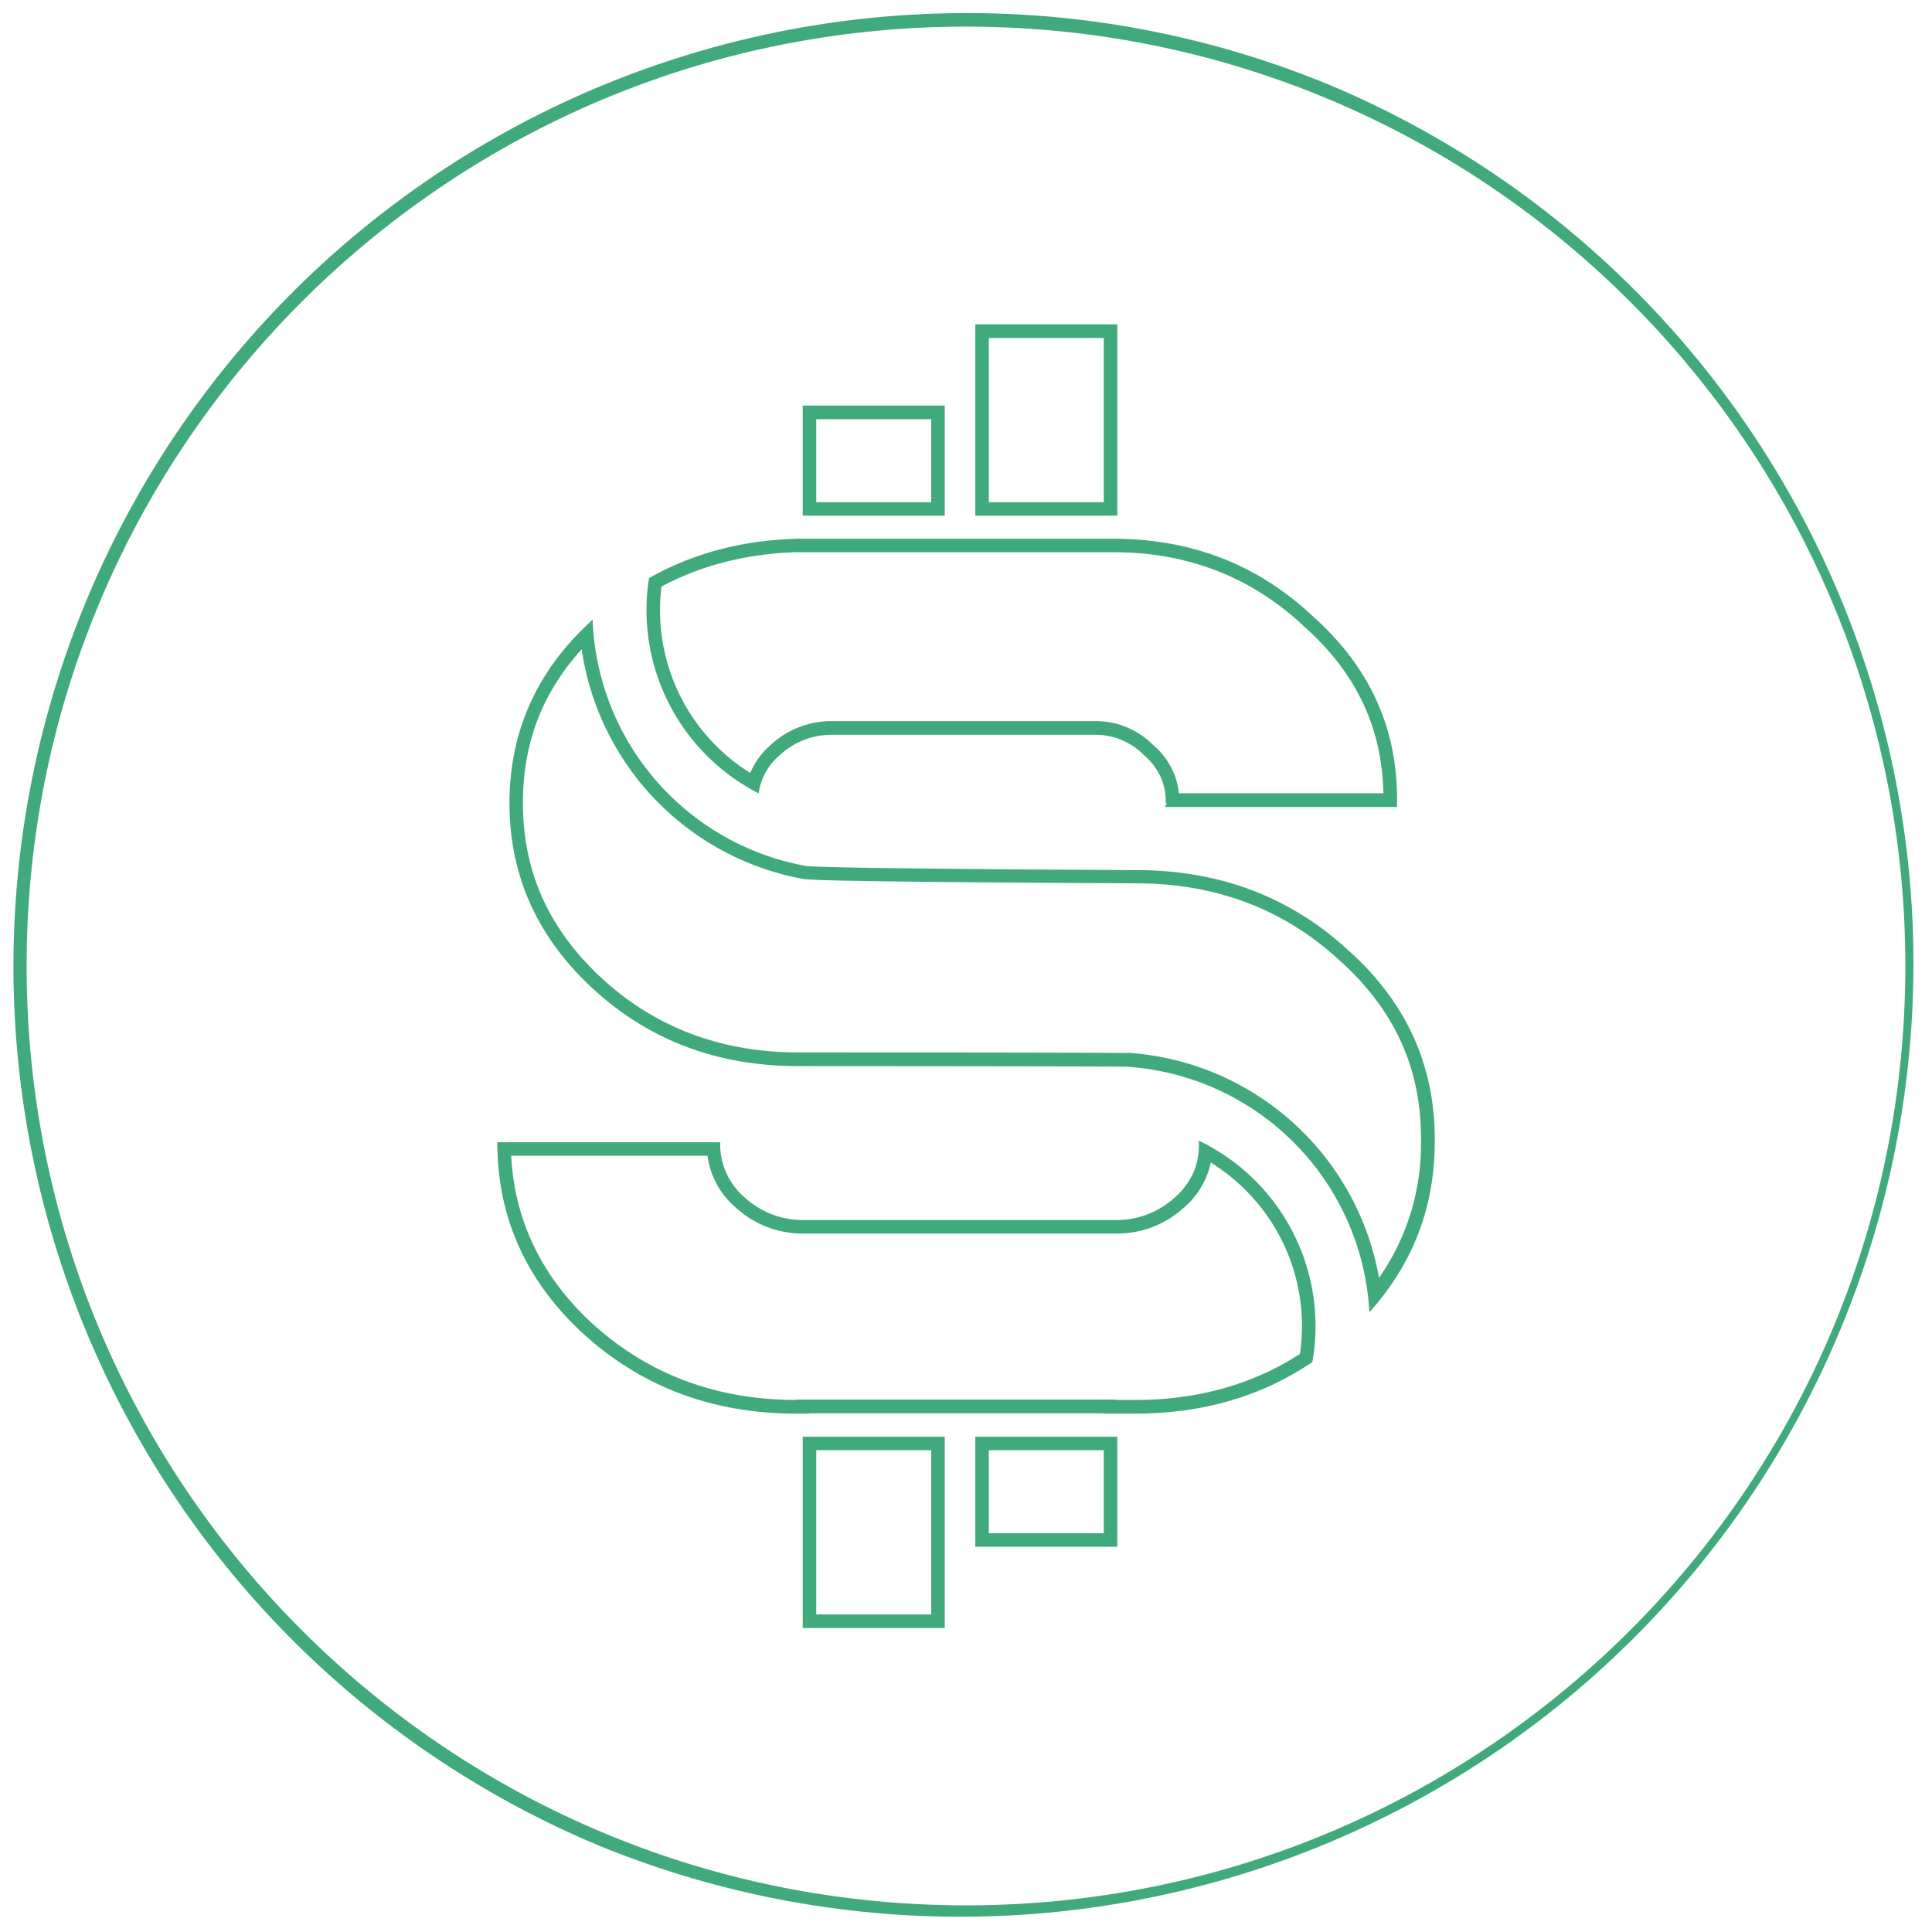 <svg id="Camada_1" data-name="Camada 1" xmlns="http://www.w3.org/2000/svg" viewBox="0 0 713.69 713.69"><defs><style>.cls-1{fill:#41aa7d;}</style></defs><title>logo_FS_sticker_darkgreen_outline</title><path class="cls-1" d="M356.84,9.84c191.65,0,347,155.36,347,347s-155.36,347-347,347-347-155.36-347-347,155.36-347,347-347m3.44,180.65h52.46V119.81H360.28v70.68m-63.75,0H349V149.81H296.53v40.68M280.24,293.1A22.45,22.45,0,0,1,288,279a28,28,0,0,1,19.34-7.56h95.73l1.31,0a24.88,24.88,0,0,1,18,7.33c5.64,4.84,8.43,10.85,8.25,17.92.49,0,.49.25,0,.68a2.45,2.45,0,0,0-.25.74h85.68v-1.42q.66-40.83-31.18-69.13Q454.53,199.09,411.41,199H294.81q-30.8.78-55.07,14.57a76,76,0,0,0,40.5,79.49m136.05,101h0a96,96,0,0,1,89.56,90.7Q529.95,458,530,421.93q.46-42-32.05-71-32.09-29.49-78.12-29.51s-119.37-.53-122.45-1.59a96,96,0,0,1-78.46-90.92q-30.69,27.77-30.72,67.77,0,40.37,31.19,68.88,31,28.28,75.45,28.27s120,.05,121.48.22M297.16,450.69a31.7,31.7,0,0,1-21.94-8.24,25.79,25.79,0,0,1-9.18-20v-.49H183.71q0,41.74,32.11,71.05,32.09,29,77.81,29.2h5.21v-.13H407.58v.13H419.8q37.14-.15,65-19.08a76,76,0,0,0-41.94-81.76q0,.54,0,1.08c.19,7.88-2.85,14.57-9,20a31.83,31.83,0,0,1-22.13,8.24H297.16m63.12,120.69h52.46V530.71H360.28v40.67m-63.75,30H349V530.71H296.53v70.67M356.84,4.84a352.09,352.09,0,0,0-137,676.34,352.09,352.09,0,0,0,274-648.67,349.76,349.76,0,0,0-137-27.67Zm8.44,120h42.46v60.68H365.28V124.81Zm-63.75,30H344v30.68H301.53V154.81ZM294.88,204H411.41c27.25,0,50.83,9.14,70.07,27.18l0,0,.05.05c19.36,17.15,29,37.4,29.5,61.8H435.51a27.31,27.31,0,0,0-9.73-18,29.82,29.82,0,0,0-21.41-8.65l-1.41,0H307.33a33,33,0,0,0-22.69,8.85,28.25,28.25,0,0,0-7.5,10.29,70.77,70.77,0,0,1-33.32-60.17,73.17,73.17,0,0,1,.52-8.65c14.87-8,31.86-12.25,50.54-12.74Zm121.42,185c-5.3-.13-46.12-.2-121.49-.24-28.18,0-52.43-9.07-72.08-27-19.89-18.23-29.56-39.56-29.56-65.19,0-22,7.12-40.63,21.71-56.72a101,101,0,0,0,81.57,84.79h0c2.16.39,10.7.82,63.24,1.28,29.89.26,59.79.39,60.09.39,29.26,0,54.41,9.49,74.76,28.2l0,0,0,0c20.74,18.48,30.68,40.46,30.38,67.2v.05a86.07,86.07,0,0,1-15.51,50.29,100.93,100.93,0,0,0-92.84-83.15h-.32v0ZM188.84,426.93h72.5a30.72,30.72,0,0,0,10.56,19.26,36.67,36.67,0,0,0,25.26,9.5H411.8a36.76,36.76,0,0,0,25.47-9.51,30.41,30.41,0,0,0,10-16.72,71,71,0,0,1,32.94,70.69c-17.3,11.21-37.63,16.94-60.46,17h-7.2v-.13H293.84v.13h-.21c-29.05-.12-54.11-9.51-74.46-27.9-18.91-17.27-29.1-38.23-30.33-62.35ZM365.28,535.71h42.46v30.67H365.28V535.71Zm-63.75,0H344v60.67H301.53V535.71Z"/></svg>